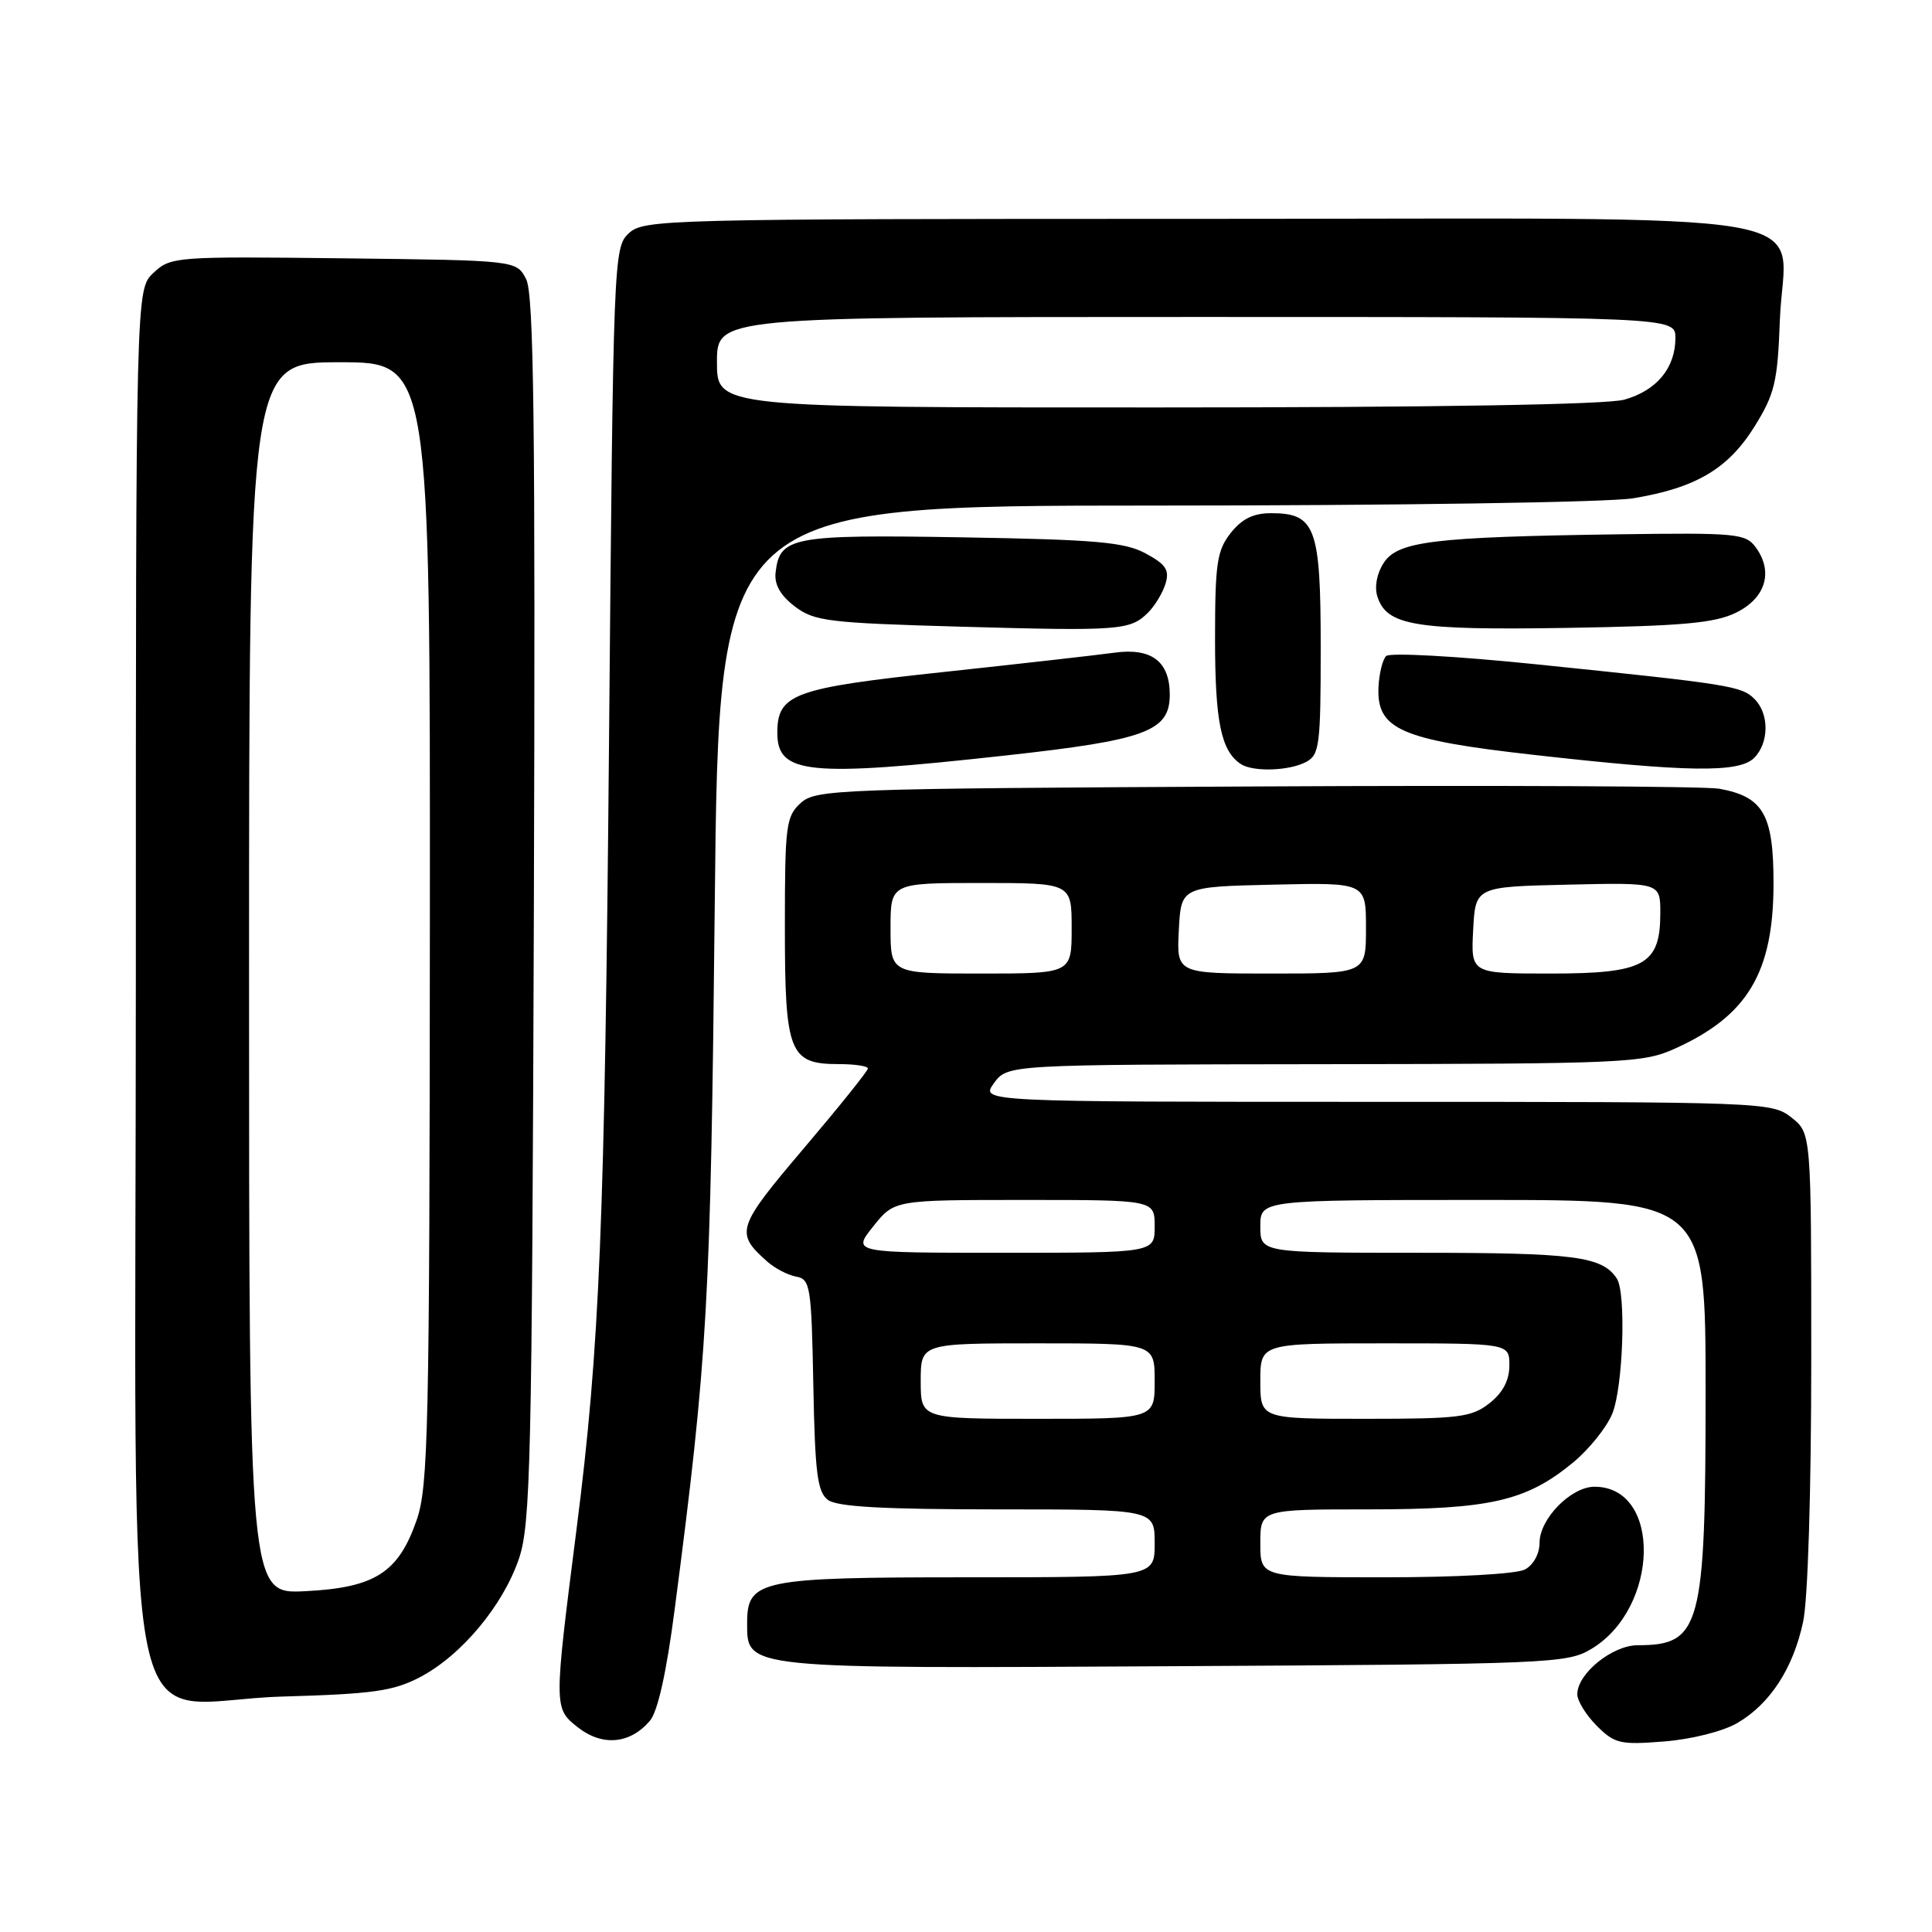 <?xml version="1.0" encoding="UTF-8" standalone="no"?>
<!DOCTYPE svg PUBLIC "-//W3C//DTD SVG 1.1//EN" "http://www.w3.org/Graphics/SVG/1.1/DTD/svg11.dtd" >
<svg xmlns="http://www.w3.org/2000/svg" xmlns:xlink="http://www.w3.org/1999/xlink" version="1.1" viewBox="0 0 256 256">
 <g >
 <path fill="currentColor"
d=" M 86.11 228.02 C 87.16 226.79 88.31 221.60 89.39 213.31 C 93.78 179.64 94.16 172.88 94.71 119.75 C 95.26 67.00 95.26 67.00 152.88 66.99 C 185.03 66.99 213.10 66.56 216.38 66.03 C 224.71 64.66 229.00 62.12 232.50 56.49 C 235.16 52.20 235.54 50.63 235.84 42.43 C 236.40 27.47 245.18 29.00 158.69 29.00 C 87.88 29.00 85.31 29.07 83.32 30.91 C 81.31 32.79 81.26 33.93 80.70 98.16 C 80.13 162.29 79.47 178.47 76.41 202.50 C 73.37 226.35 73.37 226.36 76.58 228.89 C 79.82 231.43 83.50 231.09 86.11 228.02 Z  M 230.20 228.31 C 234.54 225.78 237.60 221.08 238.92 214.91 C 239.56 211.97 240.00 197.56 240.00 180.02 C 240.00 150.15 240.00 150.15 237.37 148.07 C 234.78 146.04 233.83 146.00 182.32 146.00 C 129.91 146.00 129.91 146.00 131.70 143.53 C 133.50 141.06 133.50 141.06 175.50 141.01 C 215.58 140.96 217.71 140.86 222.00 138.92 C 231.59 134.57 235.00 128.84 235.00 117.04 C 235.00 107.92 233.65 105.57 227.81 104.51 C 225.99 104.18 198.33 104.04 166.35 104.21 C 110.80 104.49 108.11 104.59 106.10 106.40 C 104.15 108.17 104.00 109.34 104.00 122.83 C 104.00 139.52 104.58 141.00 111.15 141.00 C 113.27 141.00 115.00 141.26 115.00 141.58 C 115.00 141.90 111.18 146.66 106.51 152.16 C 97.59 162.67 97.37 163.35 101.66 167.16 C 102.67 168.06 104.40 168.96 105.50 169.16 C 107.37 169.50 107.52 170.42 107.77 183.51 C 107.99 195.22 108.31 197.70 109.71 198.75 C 110.92 199.66 117.10 200.00 132.19 200.00 C 153.00 200.00 153.00 200.00 153.00 204.50 C 153.00 209.00 153.00 209.00 128.22 209.00 C 100.70 209.00 99.00 209.35 99.00 215.03 C 99.00 221.18 98.25 221.10 155.63 220.78 C 205.45 220.51 207.63 220.42 210.85 218.50 C 219.89 213.09 220.22 197.00 211.28 197.00 C 208.17 197.00 204.00 201.25 204.00 204.42 C 204.00 205.88 203.19 207.36 202.07 207.96 C 200.96 208.56 193.07 209.00 183.57 209.00 C 167.00 209.00 167.00 209.00 167.00 204.50 C 167.00 200.00 167.00 200.00 181.32 200.00 C 197.45 200.00 202.23 198.91 208.43 193.80 C 210.53 192.07 212.87 189.17 213.62 187.36 C 215.07 183.90 215.50 171.29 214.23 169.40 C 212.28 166.47 208.65 166.00 188.07 166.00 C 167.00 166.00 167.00 166.00 167.00 162.50 C 167.00 159.00 167.00 159.00 196.50 159.00 C 226.00 159.00 226.00 159.00 226.00 184.35 C 226.00 215.64 225.37 218.00 217.02 218.00 C 213.64 218.00 209.00 221.76 209.00 224.50 C 209.00 225.38 210.16 227.25 211.58 228.68 C 213.96 231.05 214.68 231.22 220.54 230.75 C 224.17 230.46 228.32 229.41 230.20 228.31 Z  M 55.64 222.24 C 61.13 219.36 66.64 212.77 68.76 206.54 C 70.31 201.97 70.49 193.88 70.74 120.50 C 70.95 56.15 70.74 38.99 69.72 37.00 C 68.44 34.50 68.44 34.50 45.56 34.23 C 23.19 33.97 22.62 34.01 20.33 36.16 C 18.00 38.35 18.00 38.35 18.00 129.60 C 18.00 237.45 15.54 225.43 37.50 224.80 C 49.43 224.46 52.11 224.08 55.64 222.24 Z  M 133.22 100.11 C 151.85 98.06 155.00 96.90 155.00 92.05 C 155.00 87.63 152.57 85.80 147.63 86.49 C 145.36 86.80 135.21 87.95 125.07 89.04 C 105.13 91.17 103.00 91.95 103.00 97.11 C 103.00 102.59 107.07 102.99 133.22 100.11 Z  M 173.07 100.96 C 174.84 100.02 175.00 98.75 175.00 85.79 C 175.00 69.86 174.31 68.00 168.42 68.00 C 166.07 68.00 164.56 68.75 163.07 70.63 C 161.25 72.95 161.00 74.65 161.00 84.70 C 161.00 95.63 161.80 99.50 164.40 101.23 C 166.01 102.31 170.83 102.16 173.07 100.96 Z  M 232.43 100.43 C 234.42 98.44 234.45 94.59 232.49 92.63 C 230.76 90.90 229.32 90.67 203.52 88.02 C 192.99 86.94 184.15 86.45 183.67 86.93 C 183.20 87.40 182.75 89.23 182.66 91.00 C 182.38 96.64 185.57 98.04 203.19 100.02 C 223.68 102.33 230.43 102.42 232.43 100.43 Z  M 152.15 81.15 C 153.05 80.24 154.09 78.51 154.45 77.30 C 154.98 75.52 154.47 74.77 151.80 73.33 C 149.01 71.83 145.25 71.50 127.50 71.20 C 104.93 70.82 103.31 71.13 102.77 75.86 C 102.59 77.46 103.40 78.89 105.32 80.36 C 107.91 82.32 109.71 82.54 127.32 83.04 C 148.46 83.63 149.76 83.53 152.15 81.15 Z  M 230.00 81.20 C 233.95 79.28 235.02 75.78 232.65 72.53 C 231.30 70.69 230.11 70.58 214.35 70.80 C 189.93 71.15 185.23 71.72 183.36 74.57 C 182.44 75.97 182.10 77.75 182.51 79.04 C 183.74 82.90 187.46 83.52 207.60 83.20 C 222.89 82.95 227.17 82.57 230.00 81.20 Z  M 95.00 48.00 C 95.00 42.00 95.00 42.00 158.50 42.00 C 222.00 42.00 222.00 42.00 222.00 44.78 C 222.00 48.76 219.51 51.76 215.22 52.96 C 212.86 53.61 190.25 53.99 153.25 53.99 C 95.00 54.00 95.00 54.00 95.00 48.00 Z  M 122.00 183.00 C 122.00 178.00 122.00 178.00 137.50 178.00 C 153.00 178.00 153.00 178.00 153.00 183.00 C 153.00 188.00 153.00 188.00 137.50 188.00 C 122.00 188.00 122.00 188.00 122.00 183.00 Z  M 167.00 183.00 C 167.00 178.00 167.00 178.00 183.50 178.00 C 200.00 178.00 200.00 178.00 200.00 180.93 C 200.00 182.90 199.14 184.53 197.37 185.93 C 194.99 187.80 193.38 188.00 180.87 188.00 C 167.00 188.00 167.00 188.00 167.00 183.00 Z  M 115.71 162.50 C 118.50 159.00 118.50 159.00 135.75 159.00 C 153.00 159.00 153.00 159.00 153.00 162.50 C 153.00 166.00 153.00 166.00 132.96 166.00 C 112.91 166.00 112.91 166.00 115.71 162.50 Z  M 118.00 123.00 C 118.00 117.00 118.00 117.00 130.00 117.00 C 142.00 117.00 142.00 117.00 142.00 123.00 C 142.00 129.00 142.00 129.00 130.00 129.00 C 118.00 129.00 118.00 129.00 118.00 123.00 Z  M 156.20 123.25 C 156.50 117.50 156.50 117.50 168.75 117.22 C 181.00 116.94 181.00 116.94 181.00 122.97 C 181.00 129.00 181.00 129.00 168.45 129.00 C 155.90 129.00 155.90 129.00 156.20 123.25 Z  M 195.20 123.25 C 195.50 117.50 195.50 117.50 207.75 117.22 C 220.00 116.94 220.00 116.94 220.00 120.97 C 220.00 127.85 217.91 129.00 205.45 129.00 C 194.90 129.00 194.90 129.00 195.20 123.25 Z  M 33.00 129.61 C 33.00 48.00 33.00 48.00 45.00 48.00 C 57.00 48.00 57.00 48.00 56.96 122.25 C 56.92 189.58 56.75 196.96 55.21 201.42 C 52.79 208.39 49.68 210.38 40.45 210.84 C 33.00 211.22 33.00 211.22 33.00 129.61 Z "/>
</g>
</svg>